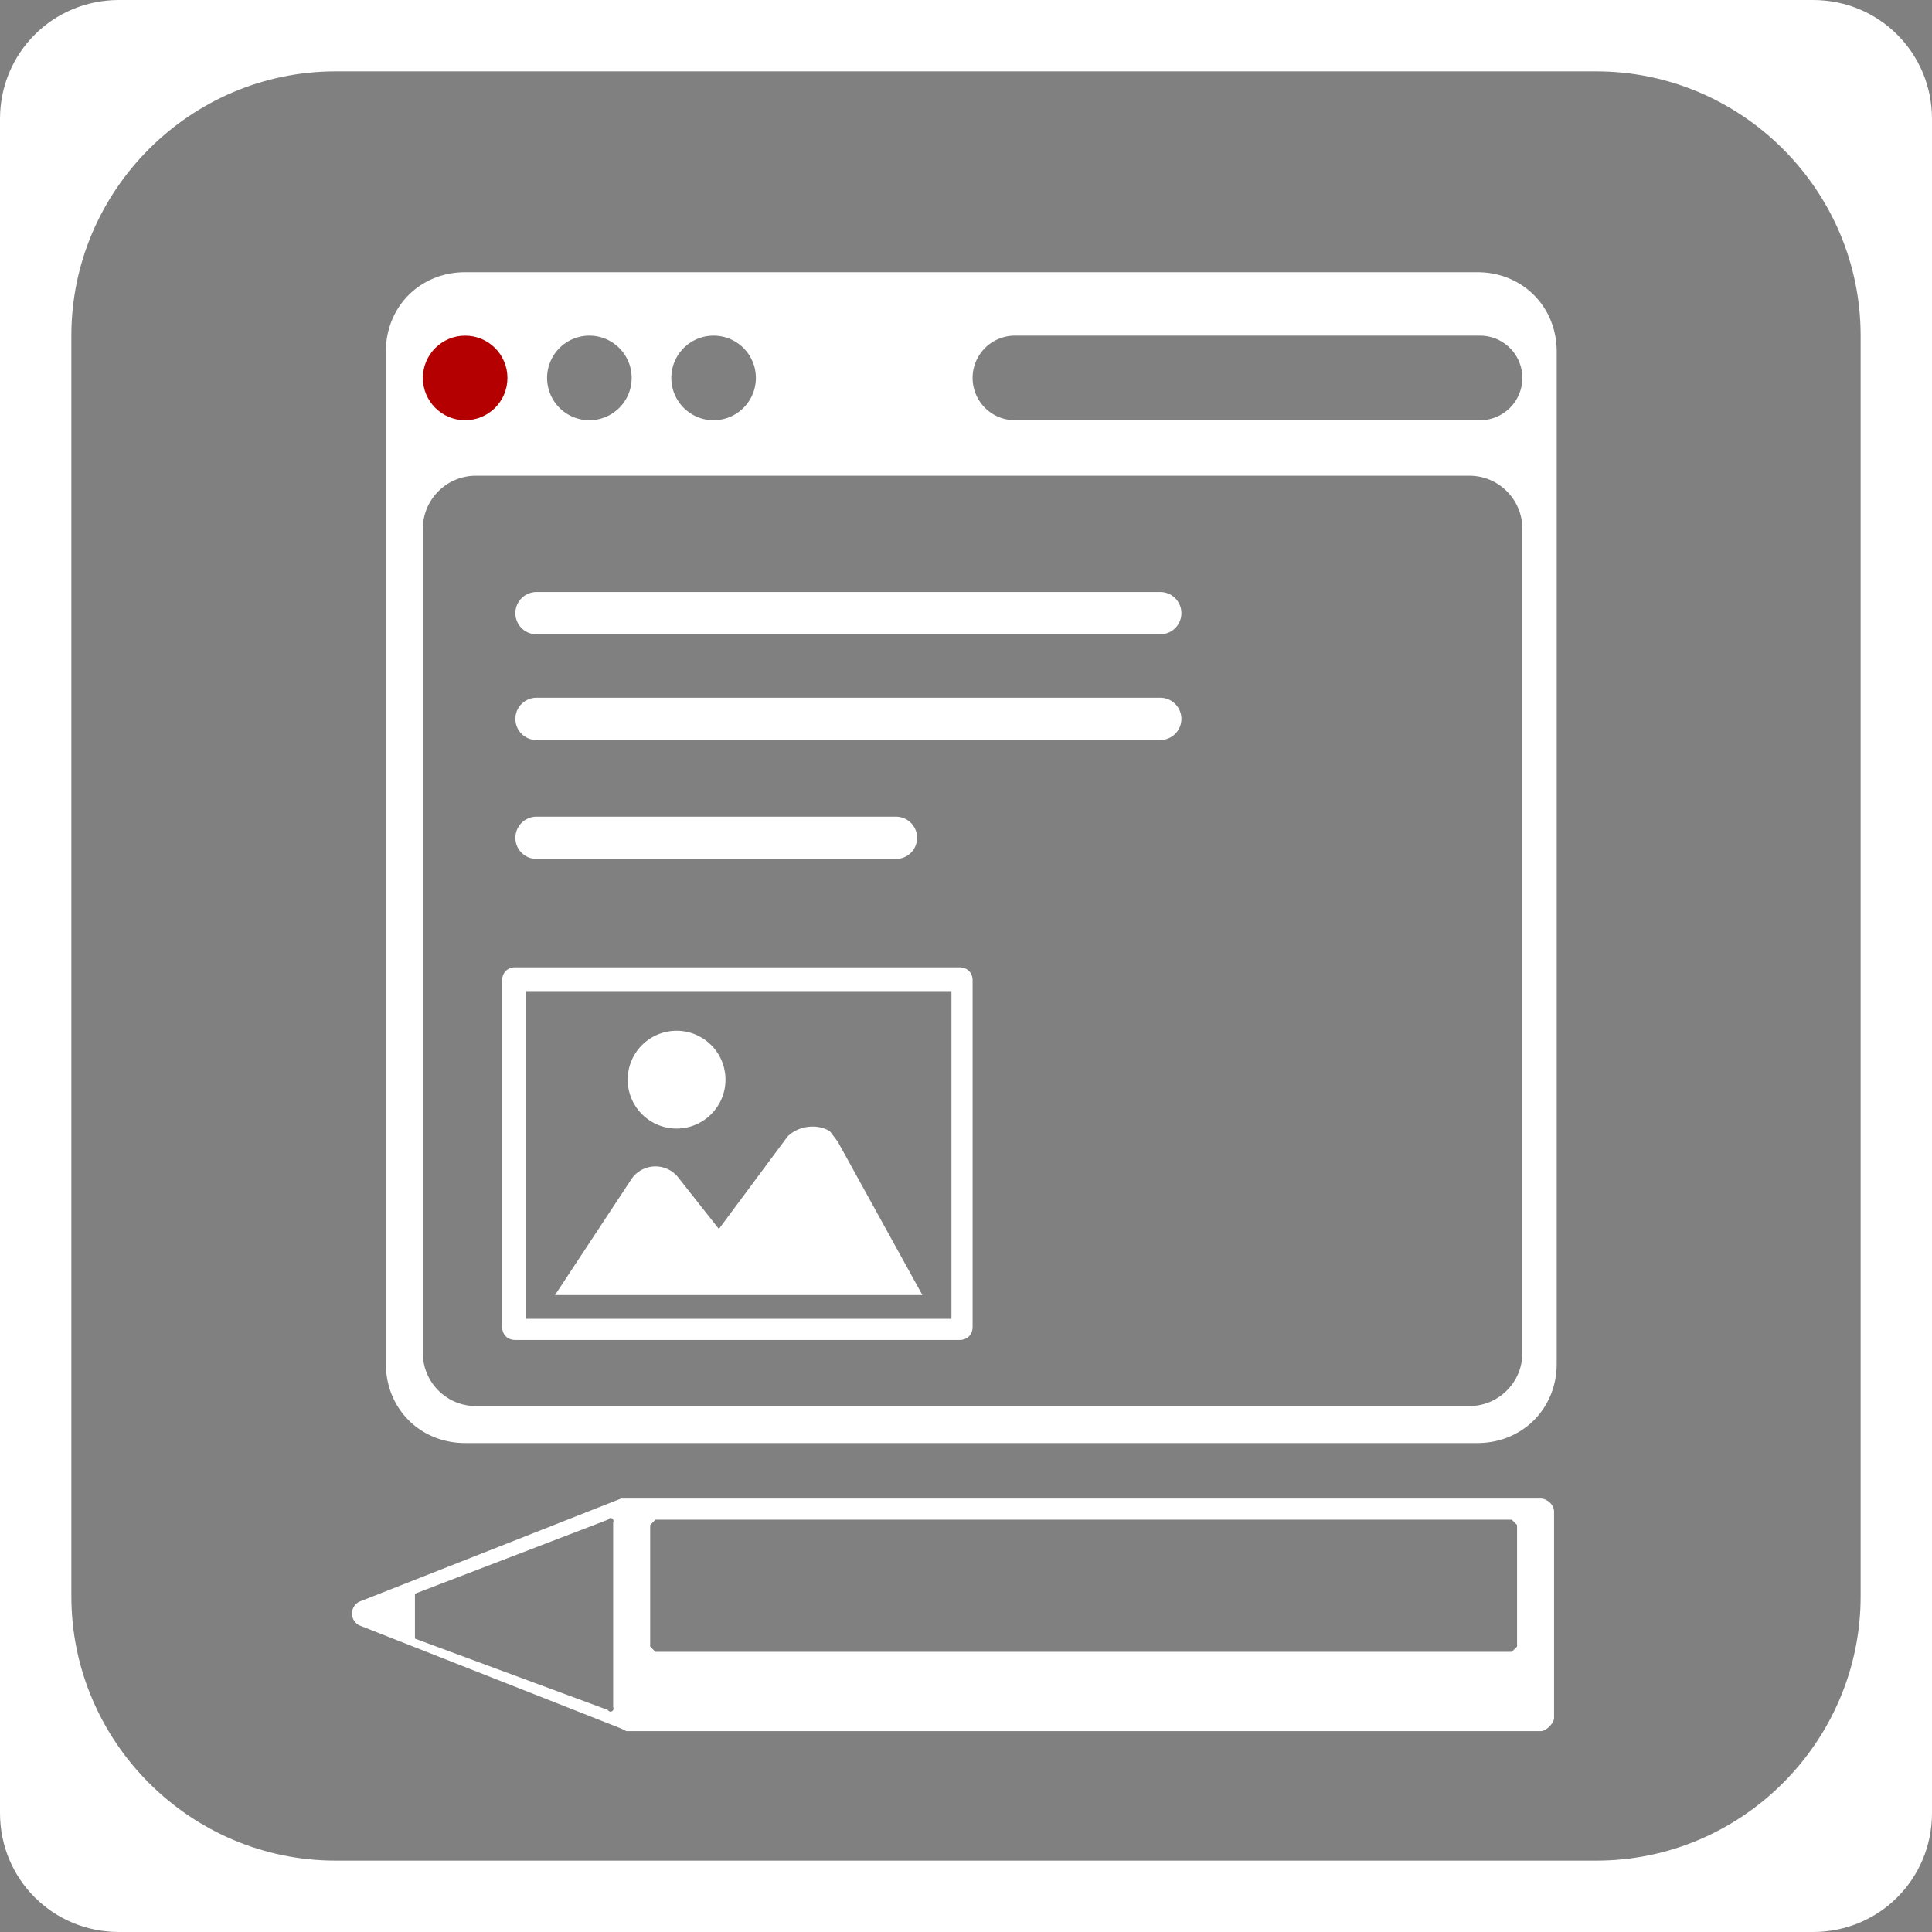 <svg width="731px" height="731px" xmlns="http://www.w3.org/2000/svg">
  <rect width="100%" height="100%" fill="#808080" stroke="none"/>
  <g fill="none" fill-rule="evenodd">
    <path d="M588 650c0 2-3 5-5 5H237l-2-1-99-39a5 5 0 010-9l99-39h348c2 0 5 2 5 5v78zm-356-4v-70a1 1 0 00-2-1l-73 28v17l73 27a1 1 0 002-1zm342-23v-46l-2-2H248l-2 2v46l2 2h324l2-2zM559 103c17 0 30 13 30 30v383c0 17-13 30-30 30H176c-17 0-30-13-30-30V133c0-17 13-30 30-30h383zm-3 77H180c-11 0-20 9-20 20v312c0 11 9 20 20 20h376c11 0 20-9 20-20V200c0-11-9-20-20-20zM363 366c3 0 5 2 5 5v131c0 3-2 5-5 5H195c-3 0-5-2-5-5V371c0-3 2-5 5-5h168zm-3 9H199v124h161V375zm-46 53l3 4 32 58H210l29-44a11 11 0 0118 0l15 19 26-35c4-4 11-5 16-2zm-58-38a18 18 0 110 37 18 18 0 010-37zm83-81a8 8 0 110 16H203a8 8 0 110-16h136zm100-45a8 8 0 110 16H203a8 8 0 110-16h236zm0-40a8 8 0 110 16H203a8 8 0 110-16h236zm121-97H384a16 16 0 000 32h176a16 16 0 100-32zm-290 0a16 16 0 100 32 16 16 0 000-32zm-47 0a16 16 0 100 32 16 16 0 000-32z" fill="#FFF"/>
    <circle fill="#B40000" cx="176" cy="143" r="16"/>
    <path d="M686 0c25 0 45 20 45 45v641c0 25-20 45-45 45H45c-25 0-45-20-45-45V45C0 20 20 0 45 0h641zm-82 27H127C72 27 27 72 27 127v477c0 55 45 100 100 100h477c55 0 100-45 100-100V127c0-55-45-100-100-100z" fill="#FFF"/>
  </g>
</svg>
